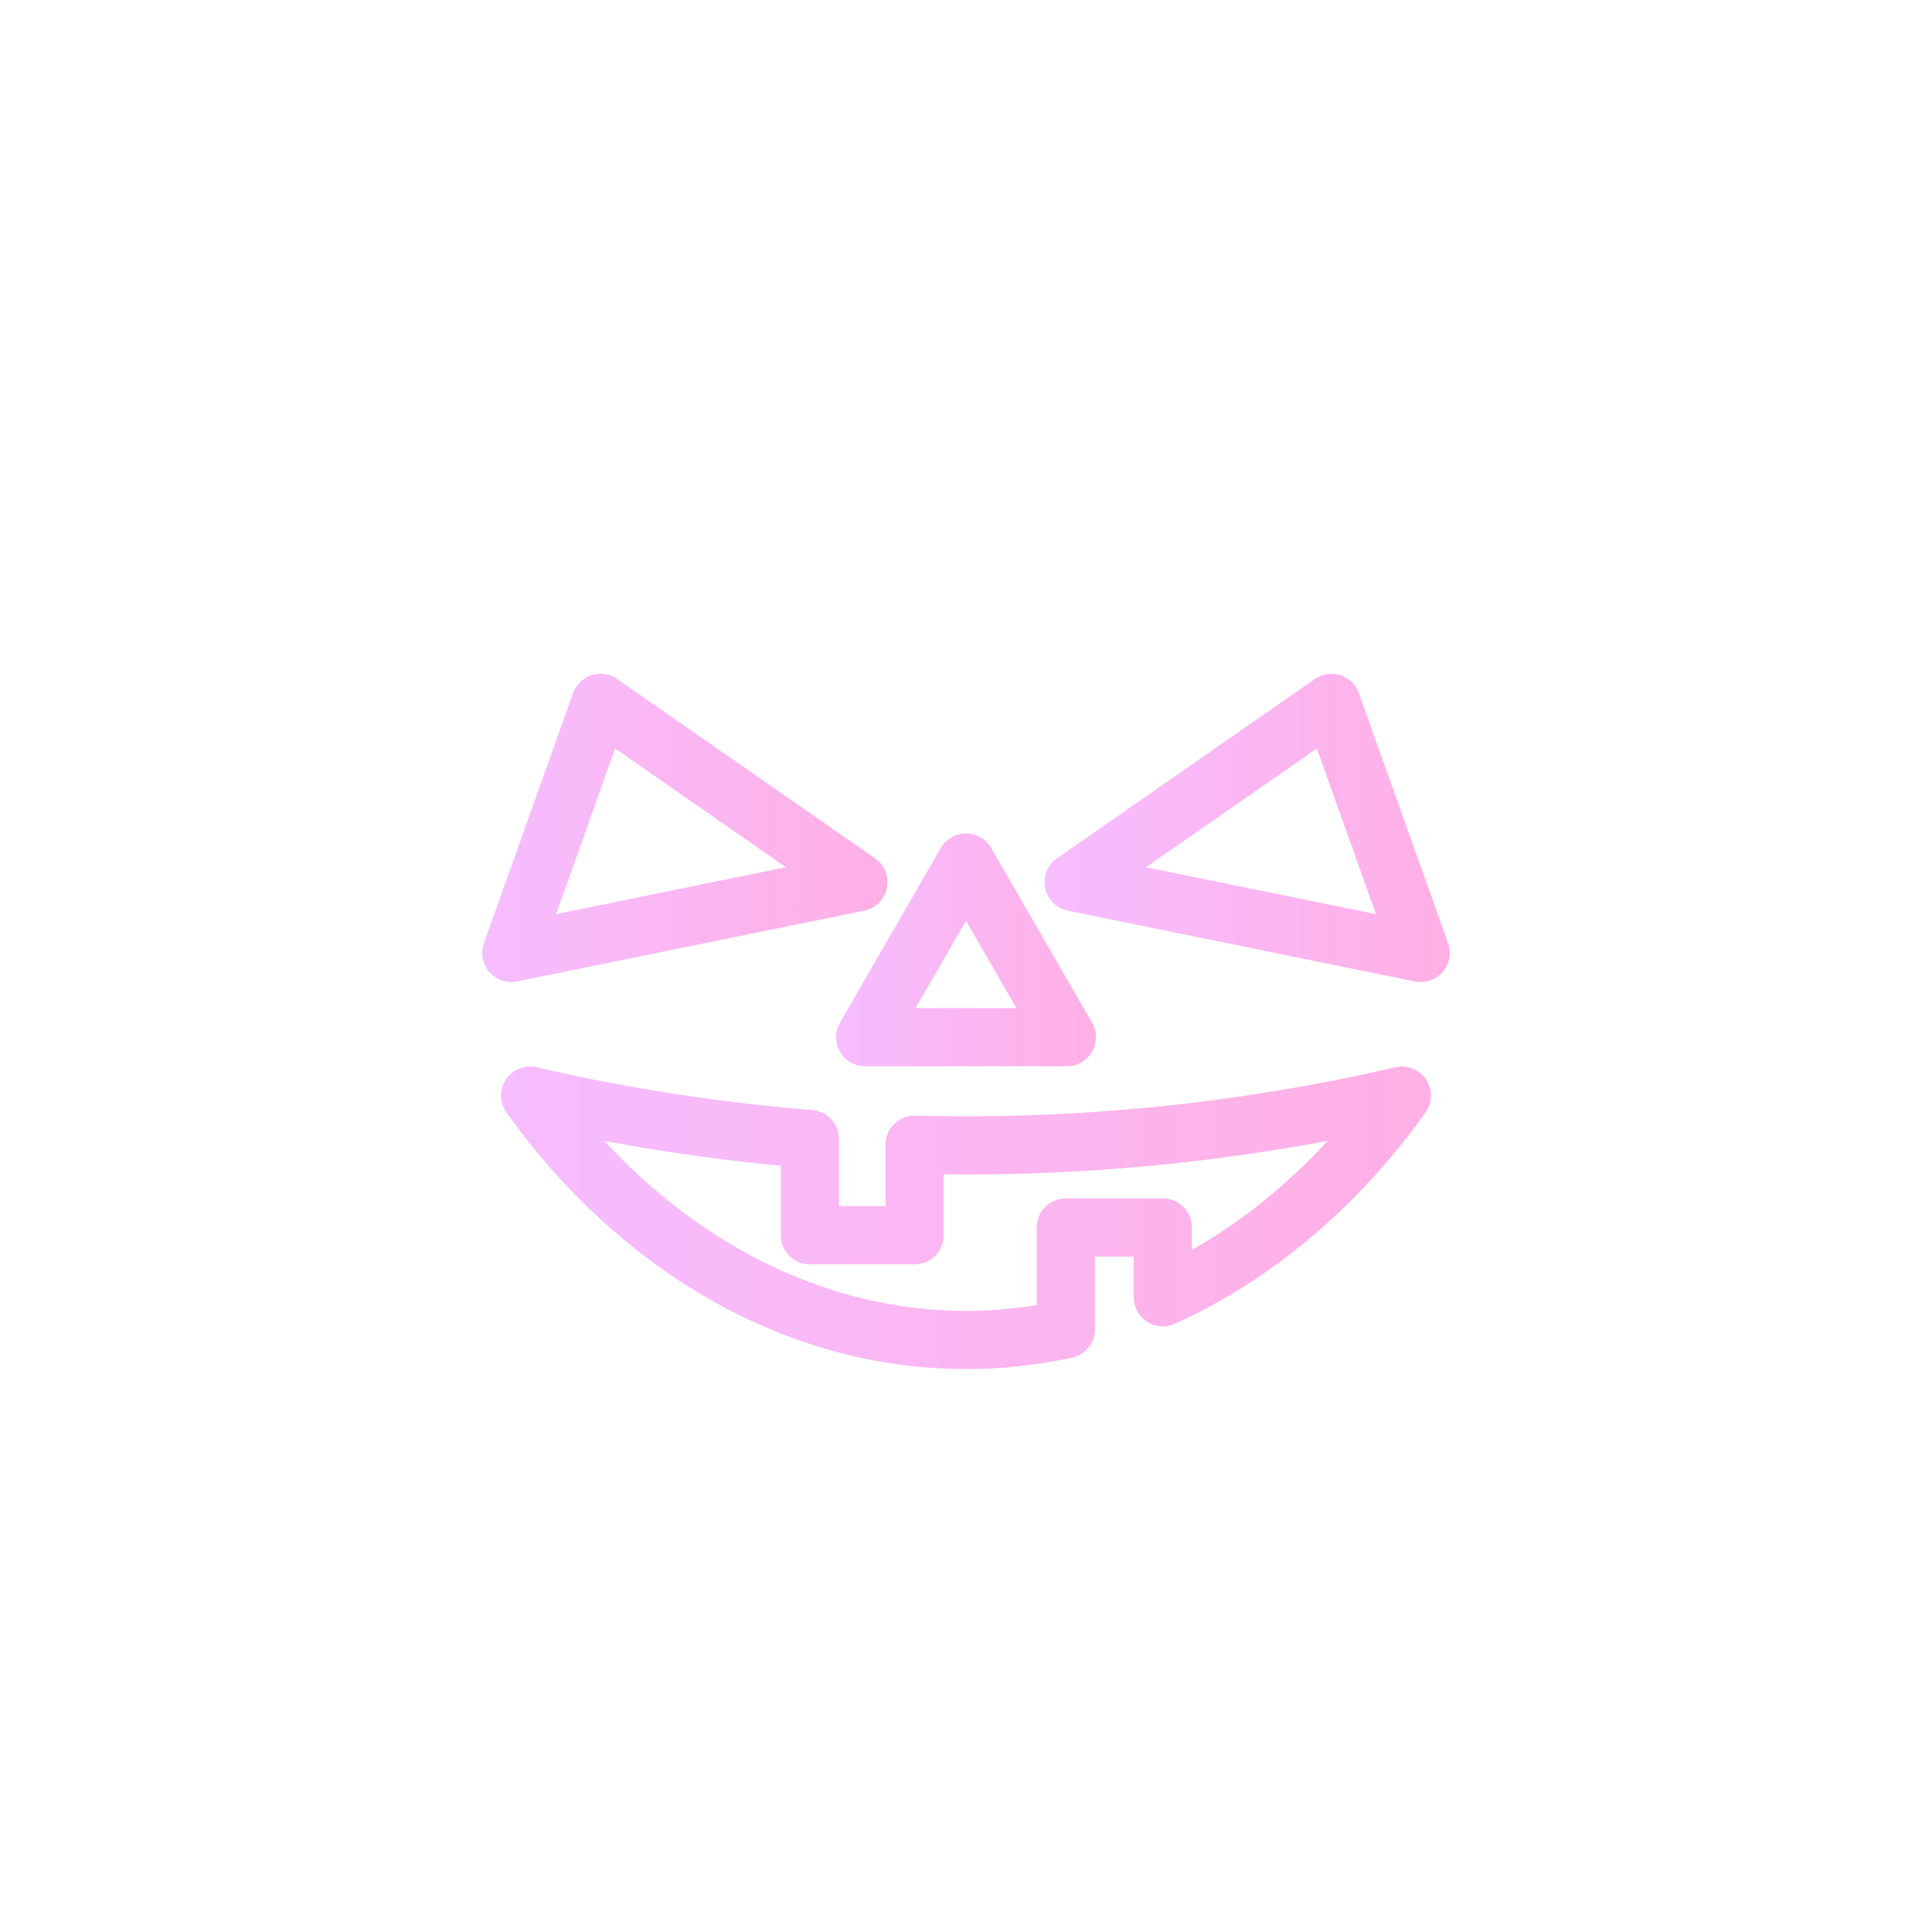 <svg stroke-miterlimit="10" style="fill-rule:nonzero;clip-rule:evenodd;stroke-linecap:round;stroke-linejoin:round" viewBox="0 0 1920 1920" xml:space="preserve" xmlns="http://www.w3.org/2000/svg" xmlns:vectornator="http://vectornator.io"><defs><linearGradient gradientTransform="matrix(.898 0 0 .898 98.346 98.346)" gradientUnits="userSpaceOnUse" id="l" x1="448.29" x2="785.224" y1="723.647" y2="723.647"><stop offset="0" stop-color="#f2a2ff"/><stop offset=".994" stop-color="#ff90da"/></linearGradient><linearGradient gradientTransform="translate(0 5.408)" gradientUnits="userSpaceOnUse" id="w" x1="830.905" x2="1089.09" y1="938.558" y2="938.558"><stop offset="0" stop-color="#f2a2ff"/><stop offset=".994" stop-color="#ff90da"/></linearGradient><linearGradient gradientUnits="userSpaceOnUse" id="c" x1="397.312" x2="1538.5" y1="1052.98" y2="1052.98"><stop offset="0" stop-color="#f2a2ff"/><stop offset=".994" stop-color="#ff90da"/></linearGradient><linearGradient gradientUnits="userSpaceOnUse" id="d" x1="849.503" x2="1003.93" y1="1341.4" y2="544.143"><stop offset="0" stop-color="#f2a2ff"/><stop offset=".994" stop-color="#ff90da"/></linearGradient><linearGradient gradientUnits="userSpaceOnUse" id="e" x1="906.776" x2="1009.44" y1="1536.4" y2="582.736"><stop offset="0" stop-color="#f2a2ff"/><stop offset=".994" stop-color="#ff90da"/></linearGradient><linearGradient gradientUnits="userSpaceOnUse" id="f" x1="735.743" x2="838.405" y1="1474.12" y2="520.46"><stop offset="0" stop-color="#f2a2ff"/><stop offset=".994" stop-color="#ff90da"/></linearGradient><linearGradient gradientTransform="translate(0 -12.274)" gradientUnits="userSpaceOnUse" id="g" x1="443.045" x2="1476.95" y1="1185.01" y2="1185.01"><stop offset="0" stop-color="#f2a2ff"/><stop offset=".994" stop-color="#ff90da"/></linearGradient><linearGradient gradientTransform="translate(0 -12.274)" gradientUnits="userSpaceOnUse" id="h" x1="803.284" x2="1116.11" y1="946.921" y2="946.921"><stop offset="0" stop-color="#f2a2ff"/><stop offset=".994" stop-color="#ff90da"/></linearGradient><linearGradient gradientTransform="translate(0 -12.274)" gradientUnits="userSpaceOnUse" id="i" x1="1068.88" x2="1069.49" y1="834.305" y2="834.305"><stop offset="0" stop-color="#f2a2ff"/><stop offset=".994" stop-color="#ff90da"/></linearGradient><linearGradient gradientTransform="translate(0 -12.274)" gradientUnits="userSpaceOnUse" id="j" x1="1053.97" x2="1366.35" y1="743.428" y2="743.428"><stop offset="0" stop-color="#f2a2ff"/><stop offset=".994" stop-color="#ff90da"/></linearGradient><linearGradient gradientTransform="translate(0 -12.274)" gradientUnits="userSpaceOnUse" id="k" x1="552.877" x2="865.822" y1="743.433" y2="743.433"><stop offset="0" stop-color="#f2a2ff"/><stop offset=".994" stop-color="#ff90da"/></linearGradient><linearGradient gradientTransform="translate(284.485 284.485) scale(.704)" gradientUnits="userSpaceOnUse" id="b" x1="604.662" x2="1278.87" y1="1302.5" y2="712.003"><stop offset="0" stop-color="#fbf0ff"/><stop offset=".995" stop-color="#ffe1f5"/></linearGradient><linearGradient gradientTransform="matrix(.898 0 0 .898 98.346 98.346)" gradientUnits="userSpaceOnUse" id="m" x1="1136.91" x2="1435.95" y1="733.81" y2="733.81"><stop offset="0" stop-color="#f2a2ff"/><stop offset=".994" stop-color="#ff90da"/></linearGradient><linearGradient gradientTransform="matrix(.898 0 0 .898 98.346 98.346)" gradientUnits="userSpaceOnUse" id="n" x1="841.369" x2="1077.8" y1="1000.74" y2="1000.74"><stop offset="0" stop-color="#f2a2ff"/><stop offset=".994" stop-color="#ff90da"/></linearGradient><linearGradient gradientTransform="matrix(.898 0 0 .898 98.346 98.346)" gradientUnits="userSpaceOnUse" id="o" x1="443.045" x2="591.071" y1="1177.91" y2="1177.91"><stop offset="0" stop-color="#f2a2ff"/><stop offset=".994" stop-color="#ff90da"/></linearGradient><linearGradient gradientTransform="matrix(.898 0 0 .898 98.346 98.346)" gradientUnits="userSpaceOnUse" id="p" x1="612.415" x2="784.114" y1="1282.39" y2="1282.39"><stop offset="0" stop-color="#f2a2ff"/><stop offset=".994" stop-color="#ff90da"/></linearGradient><linearGradient gradientTransform="matrix(.898 0 0 .898 98.346 98.346)" gradientUnits="userSpaceOnUse" id="q" x1="844.26" x2="1030.2" y1="1312.45" y2="1312.45"><stop offset="0" stop-color="#f2a2ff"/><stop offset=".994" stop-color="#ff90da"/></linearGradient><linearGradient gradientTransform="matrix(.898 0 0 .898 98.346 98.346)" gradientUnits="userSpaceOnUse" id="r" x1="1094.41" x2="1260.12" y1="1262.41" y2="1262.41"><stop offset="0" stop-color="#f2a2ff"/><stop offset=".994" stop-color="#ff90da"/></linearGradient><linearGradient gradientTransform="matrix(.898 0 0 .898 98.346 98.346)" gradientUnits="userSpaceOnUse" id="s" x1="1326.58" x2="1476.95" y1="1162.48" y2="1162.48"><stop offset="0" stop-color="#f2a2ff"/><stop offset=".994" stop-color="#ff90da"/></linearGradient><linearGradient gradientTransform="translate(0 5.408)" gradientUnits="userSpaceOnUse" id="t" x1="479.251" x2="881.955" y1="817.377" y2="817.377"><stop offset="0" stop-color="#f2a2ff"/><stop offset=".994" stop-color="#ff90da"/></linearGradient><linearGradient gradientTransform="translate(0 5.408)" gradientUnits="userSpaceOnUse" id="u" x1="1038.05" x2="1440.75" y1="817.378" y2="817.378"><stop offset="0" stop-color="#f2a2ff"/><stop offset=".994" stop-color="#ff90da"/></linearGradient><linearGradient gradientTransform="translate(0 5.408)" gradientUnits="userSpaceOnUse" id="v" x1="497.946" x2="1422.03" y1="1204.83" y2="1204.83"><stop offset="0" stop-color="#f2a2ff"/><stop offset=".994" stop-color="#ff90da"/></linearGradient><radialGradient cx="1007.26" cy="1042.86" gradientTransform="translate(-1003.18 -1072.57) scale(1.949)" gradientUnits="userSpaceOnUse" id="a" r="460.534"><stop offset=".675" stop-color="#d556ff"/><stop offset="1" stop-color="#ffb2d6" stop-opacity="0"/></radialGradient></defs><g vectornator:layerName="Layer 2"><g opacity=".713" vectornator:layerName="Group 2"><path d="M869.548 852.939 613.3 674.805a28.928 28.928 0 0 0-25.327-3.794 28.898 28.898 0 0 0-18.397 17.812l-88.643 248.491a28.9 28.9 0 0 0 5.392 28.657 28.899 28.899 0 0 0 27.609 9.38l344.89-70.354a28.913 28.913 0 0 0 22.534-22.493 28.892 28.892 0 0 0-11.81-29.565zm-316.942 55.518 58.721-164.617 169.759 118.008-228.48 46.609z" fill="url(#t)" vectornator:layerName="path"/><path d="m1439.07 937.318-88.65-248.492a28.873 28.873 0 0 0-18.39-17.812 28.91 28.91 0 0 0-25.33 3.794l-256.24 178.134a28.916 28.916 0 0 0-11.82 29.566A28.905 28.905 0 0 0 1061.18 905l344.89 70.354a28.902 28.902 0 0 0 27.61-9.379 28.936 28.936 0 0 0 5.39-28.657zm-300.16-75.47 169.76-118.008 58.72 164.617-228.48-46.609z" fill="url(#u)" vectornator:layerName="path"/><path d="M1417.18 1072.79a28.907 28.907 0 0 0-30.56-12.12c-156.14 36.13-316.61 52.28-476.923 48.02-7.708-.21-15.344 2.74-20.936 8.18a28.901 28.901 0 0 0-8.741 20.71v61.09h-46.25v-66.7c0-15.06-11.562-27.6-26.576-28.81-92.061-7.46-184.196-21.76-273.827-42.49-11.722-2.72-23.891 2.12-30.564 12.12a28.91 28.91 0 0 0 .556 32.88c116.086 161.98 282.521 254.88 456.633 254.88 35.183 0 70.628-3.81 105.348-11.32 13.31-2.87 22.8-14.64 22.8-28.25v-72.2h38.54v40.43c0 9.8 4.97 18.94 13.2 24.26 8.23 5.33 18.6 6.12 27.54 2.11 95.26-42.76 181.43-115.35 249.2-209.92 7.01-9.78 7.23-22.87.56-32.87zm-232.68 169.39v-22.31c0-15.96-12.94-28.9-28.91-28.9h-96.35c-15.97 0-28.91 12.94-28.91 28.9v77.17c-23.34 3.78-46.905 5.7-70.335 5.7-131.922 0-259.564-60.74-359.423-168.97a1961.226 1961.226 0 0 0 175.385 24.68v69.13c0 15.97 12.942 28.91 28.905 28.91h104.06c15.963 0 28.905-12.94 28.905-28.91v-60.54a1952.207 1952.207 0 0 0 381.603-33.26c-40.7 44.17-86.25 80.78-134.93 108.4z" fill="url(#v)" vectornator:layerName="path"/><path d="M1085.22 1016.28 985.027 842.749a28.902 28.902 0 0 0-50.063 0L834.777 1016.28a28.898 28.898 0 0 0 0 28.9 28.898 28.898 0 0 0 25.032 14.46h200.381c10.33 0 19.87-5.51 25.03-14.46a28.864 28.864 0 0 0 0-28.9zm-175.345-14.45 50.123-86.818 50.122 86.818H909.875z" fill="url(#w)" vectornator:layerName="path"/></g></g></svg>